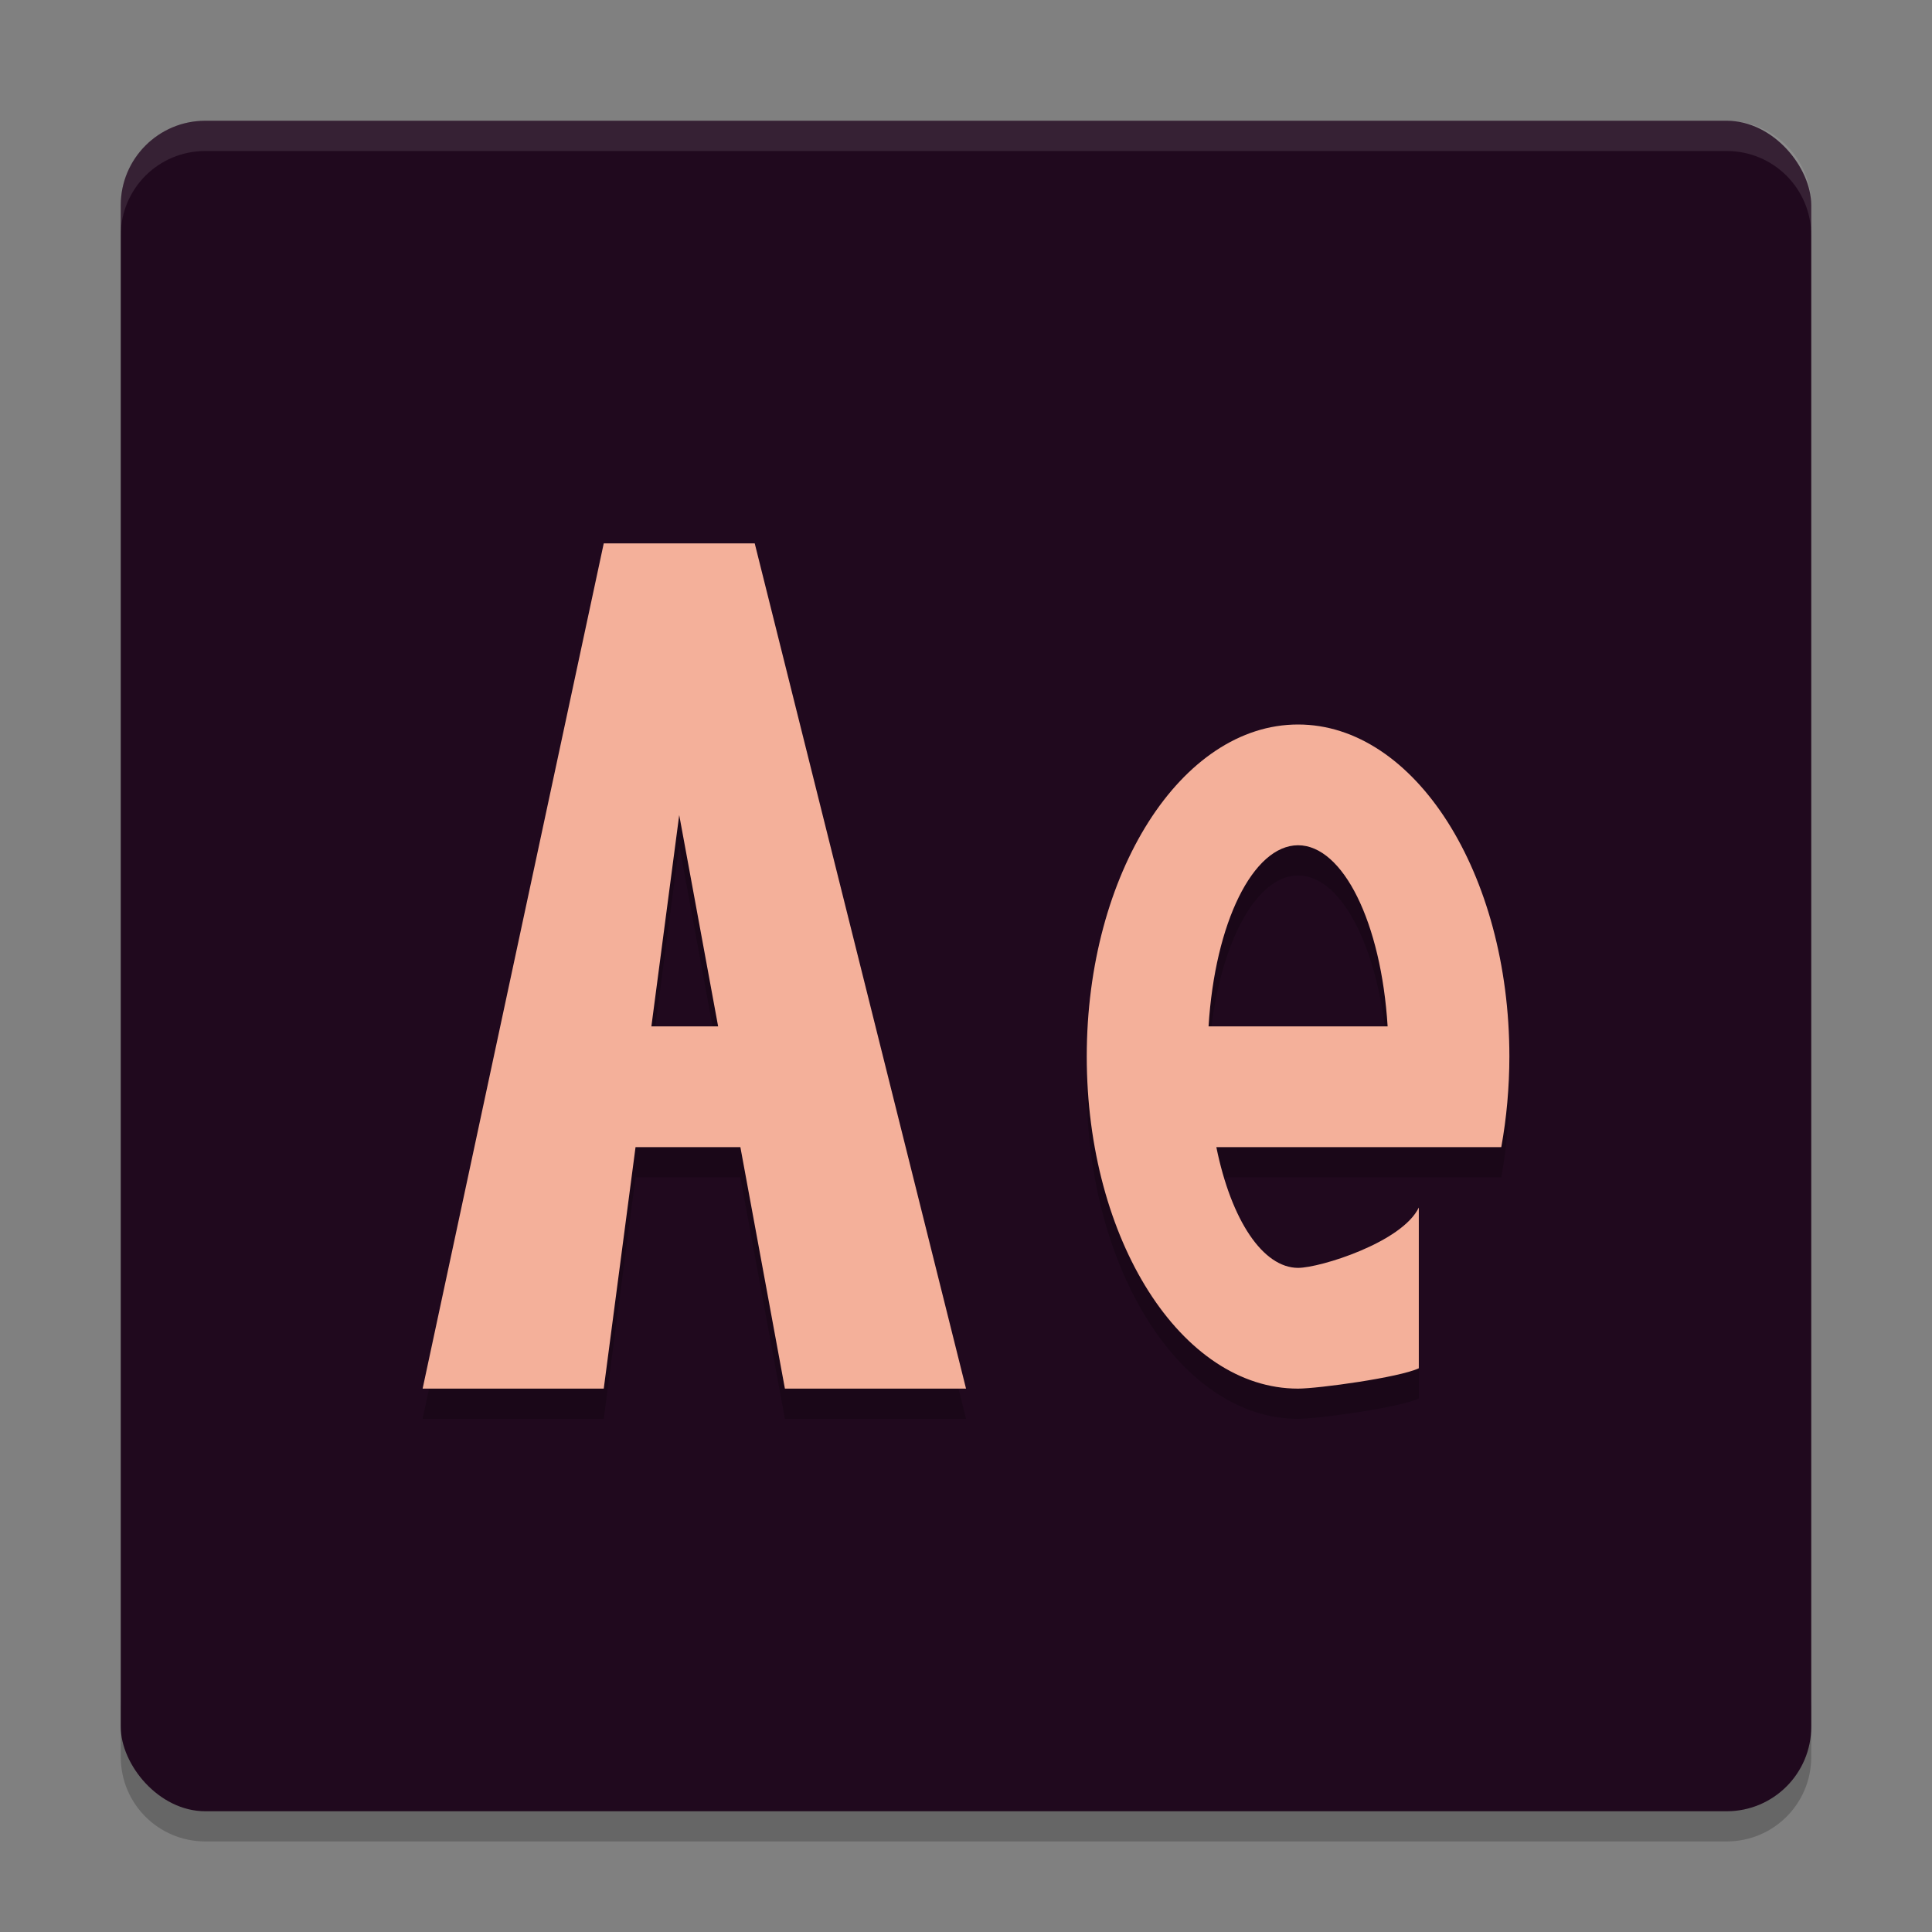 <svg width="64" height="64" version="1.1" xmlns="http://www.w3.org/2000/svg">
 <rect width="100%" height="100%" fill="#808080" stroke="none"/>
 <path d="m4 56.2v2c0 1.55 1.25 2.8 2.801 2.8h50.399c1.55 0 2.8-1.25 2.8-2.8v-2c0 1.55-1.25 2.8-2.8 2.8h-50.399c-1.55 0-2.8-1.25-2.8-2.8z" style="opacity:.2"/>
 <rect x="4" y="4" width="56" height="56" rx="2.8" ry="2.8" style="fill:#20091e"/>
 <path d="M 6.801,4 C 5.25,4 4,5.25 4,6.801 V 7.803 C 4,6.252 5.25,5.002 6.801,5.002 H 57.199 C 58.749,5.002 60,6.252 60,7.803 V 6.801 C 60,5.25 58.749,4 57.199,4 Z" style="fill:#ffffff;opacity:.1"/>
 <path d="m20 19-6 28h6l1.053-8h3.473l1.475 8h6l-7-28zm2.5 9 1.289 7h-2.211z" style="opacity:.2"/>
 <path d="m20 18-6 28h6l1.053-8h3.473l1.475 8h6l-7-28zm2.5 9 1.289 7h-2.211z" style="fill:#f4b09a"/>
 <path d="m43 25c-3.866 0-7 4.925-7 11s3.134 11 7 11c0.677-2e-3 3.351-0.368 4-0.674v-5.326c-0.549 1.151-3.262 1.998-4 2-1.157-0.003-2.211-1.56-2.707-4h9.439c0.177-0.976 0.267-1.985 0.268-3 0-6.075-3.134-11-7-11zm0 4c1.49 0.003 2.754 2.558 2.967 6h-5.932c0.213-3.44 1.475-5.995 2.965-6z" style="opacity:.2"/>
 <path d="m43 24c-3.866 0-7 4.925-7 11s3.134 11 7 11c0.677-2e-3 3.351-0.368 4-0.674v-5.326c-0.549 1.151-3.262 1.998-4 2-1.157-0.003-2.211-1.56-2.707-4h9.439c0.177-0.976 0.267-1.985 0.268-3 0-6.075-3.134-11-7-11zm0 4c1.49 0.003 2.754 2.558 2.967 6h-5.932c0.213-3.44 1.475-5.995 2.965-6z" style="fill:#f4b09a"/>
</svg>
